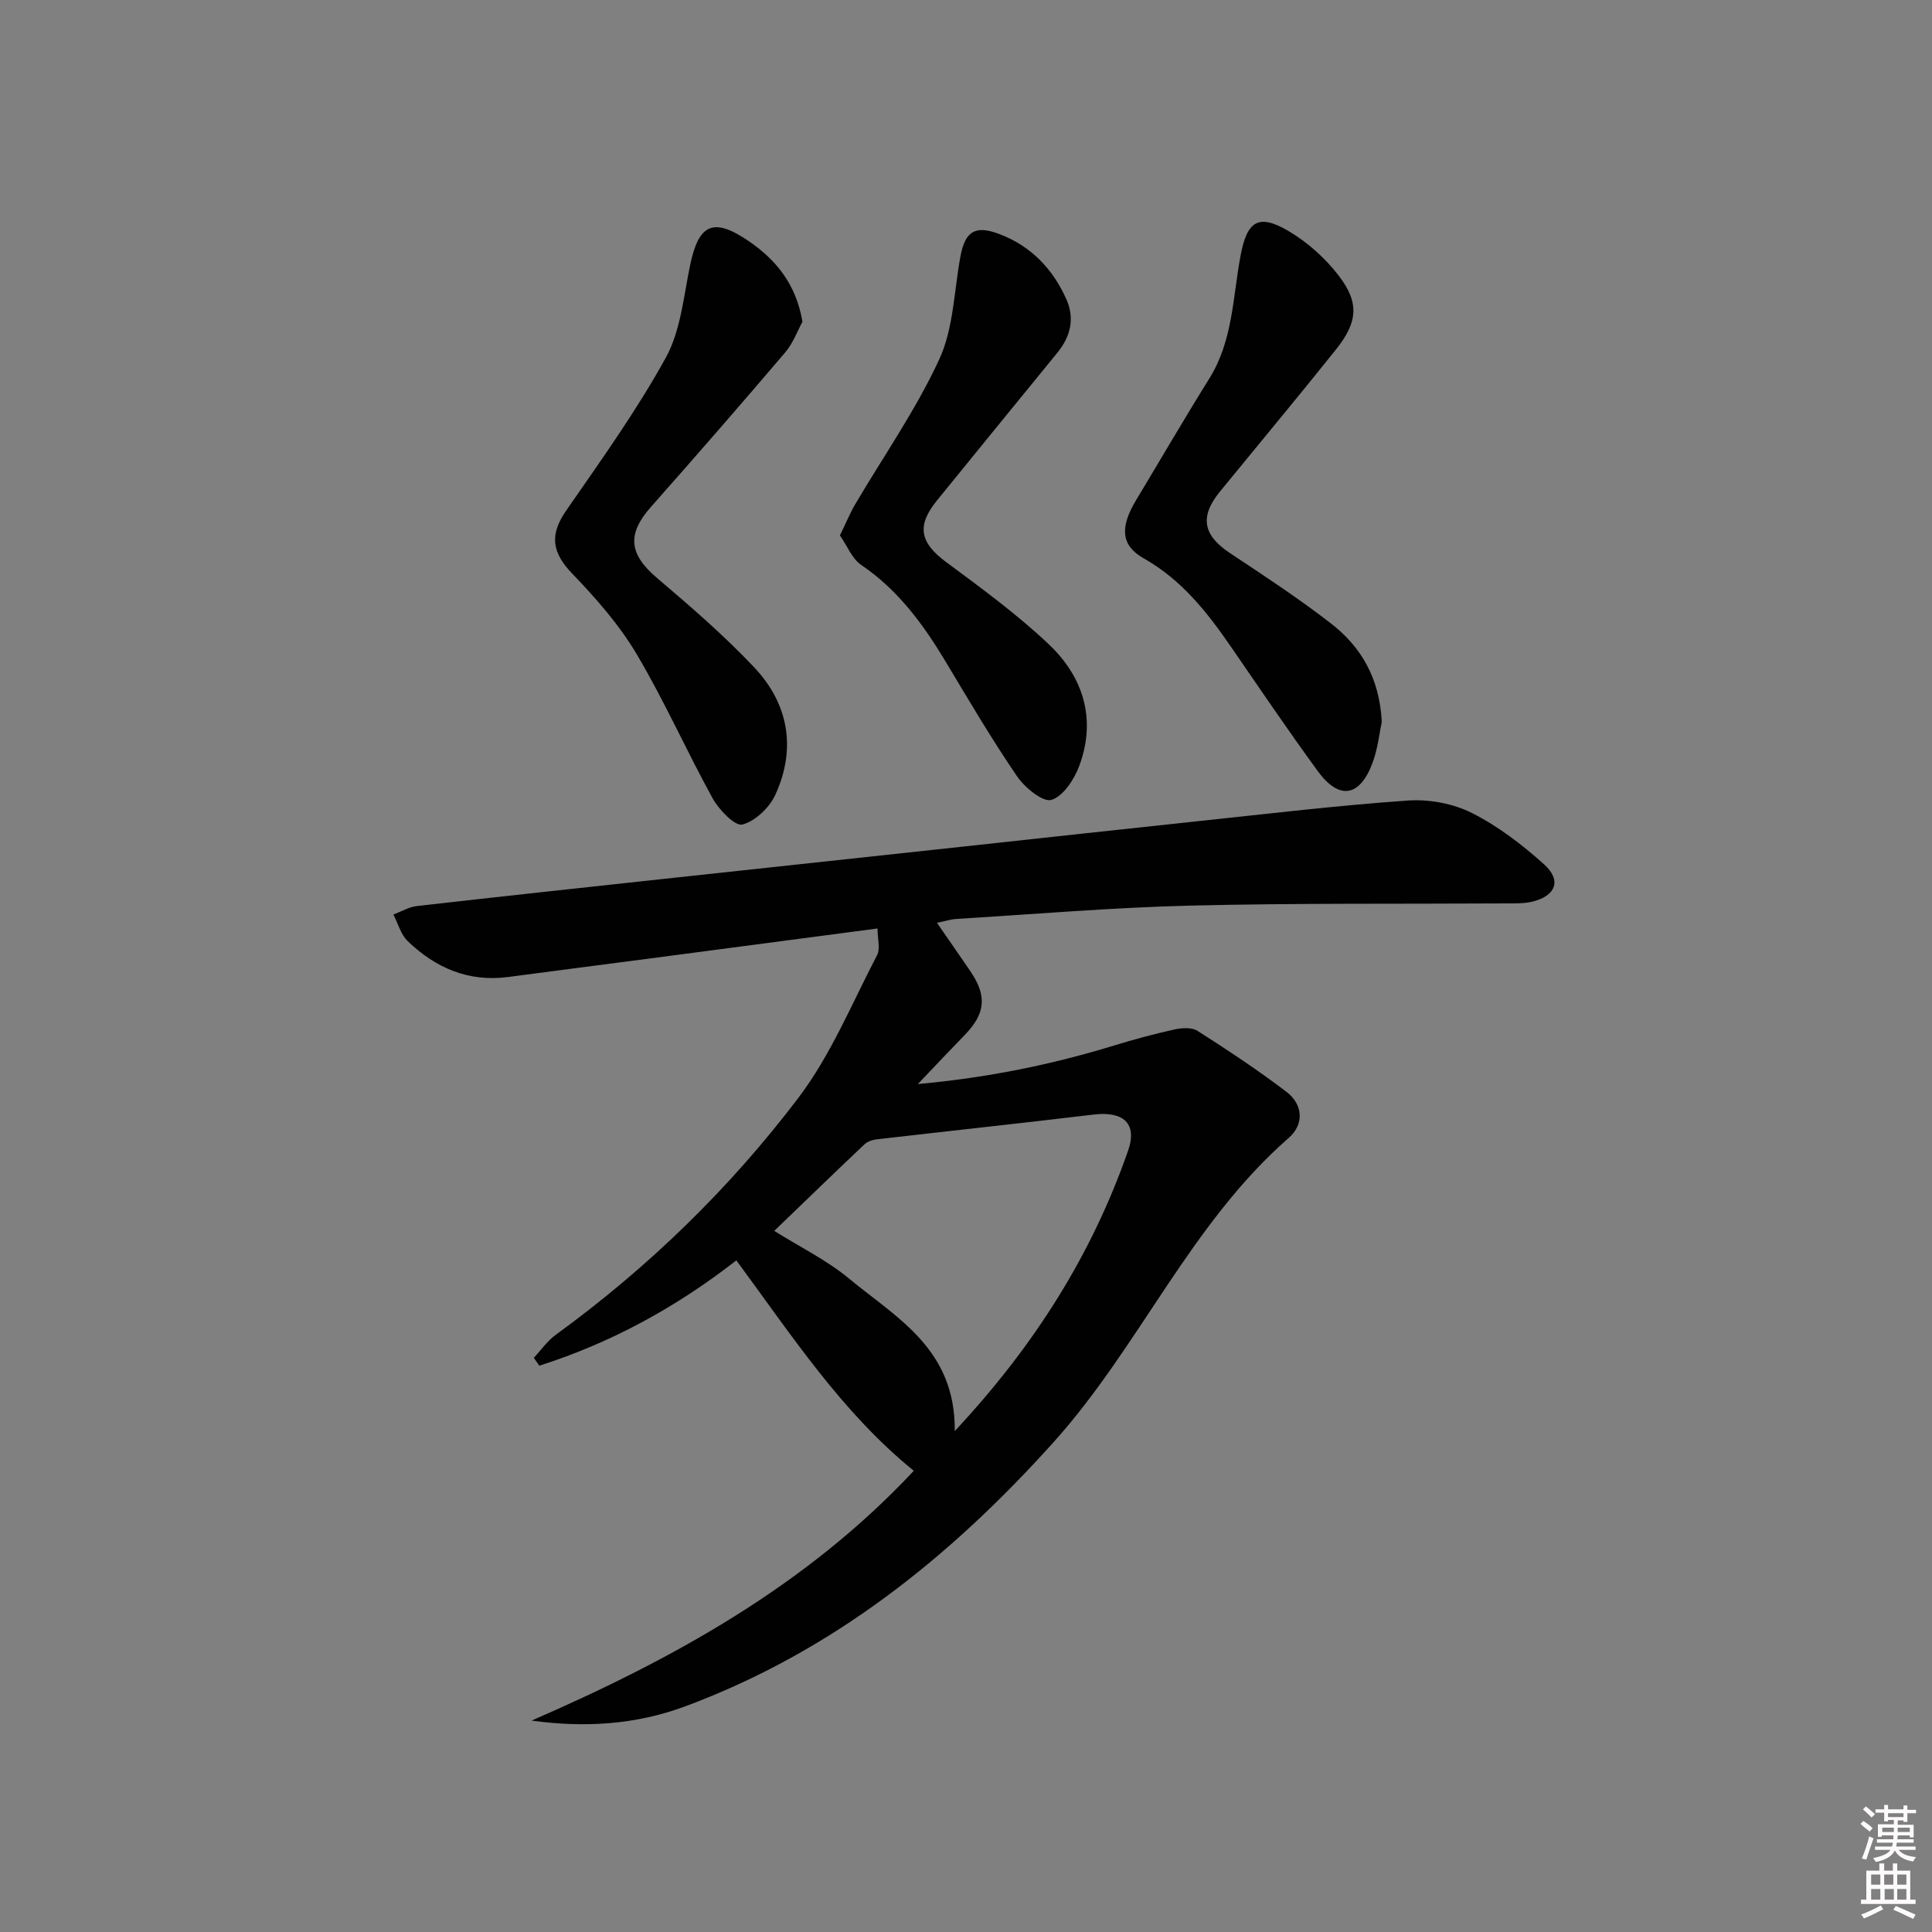<svg enable-background="new 0 0 400 400" viewBox="0 0 400 400" xmlns="http://www.w3.org/2000/svg"><rect x="0" y="0" width="400" height="400" fill="#808080" stroke="none"/><path d="m385.2 377.6.6-.6c.6.4 1.3.9 1.9 1.5l-.6.7c-.8-.6-1.4-1.1-1.9-1.6zm.3 7.1c.6-1.4 1.1-2.9 1.5-4.5.3.1.6.3.9.4-.5 1.4-1 2.9-1.5 4.4l-.9-.2zm.2-10.1.6-.6c.7.5 1.3 1.1 1.9 1.6l-.7.7c-.6-.6-1.2-1.2-1.8-1.7zm8.4-.8h.8v.9h1.8v.7h-1.8v1.8h-.8v-.3h-1.2v.9h3.3v2.6h-.8v-.4h-2.5c0 .3 0 .6-.1.8h3.4v.7h-3.5c0 .3-.1.6-.1.8h4v.7h-3.5c.7.9 1.9 1.3 3.6 1.5-.2.2-.4.5-.6.9-1.9-.3-3.2-1.1-3.8-2.3-.5 1.1-1.8 2-3.9 2.4-.2-.3-.4-.5-.6-.8 1.9-.4 3.1-.9 3.6-1.7h-3.2v-.7h3.5c.1-.2.1-.5.2-.8h-3.3v-.7h3.4c0-.2 0-.5 0-.8h-2.4v.3h-.8v-2.6h3.3v-.9h-1.2v.3h-.8v-1.8h-1.8v-.7h1.8v-.9h.8v.9h3.2zm-4.4 5.5h2.4c0-.3 0-.6 0-.9h-2.4zm1.2-3.1h3.2v-.8h-3.2zm4.4 2.2h-2.4v.9h2.5v-.9z" fill="#fcfafa"/><path d="m389.2 385.8h.9v1.5h1.8v-1.5h.9v1.5h2.7v6h1.1v.9h-11.3v-.9h1.1v-6h2.7v-1.5zm.2 8.7.5.8c-1.2.6-2.5 1.3-4 1.9-.2-.3-.3-.6-.6-.8 1.6-.6 3-1.3 4.1-1.9zm-2-4.3h1.9v-2.1h-1.9zm0 3.1h1.9v-2.2h-1.9zm2.7-3.1h1.9v-2.1h-1.9zm.1 3.1h1.9v-2.2h-1.9zm2.3 1.3c1.4.6 2.7 1.2 4.1 1.8l-.5.9c-1.5-.7-2.8-1.4-4.1-1.9zm2.2-6.5h-1.9v2.1h1.9zm-1.9 5.2h1.9v-2.2h-1.9z" fill="#fcfafa"/><g fill="#010101"><path d="m110.52 281.12c1.5-1.6 2.79-3.49 4.54-4.76 19.13-13.91 35.99-30.29 50.22-49.04 6.73-8.87 11.09-19.56 16.3-29.54.72-1.37.1-3.44.1-5.55-16.24 2.14-32.02 4.23-47.79 6.3-9.54 1.25-19.09 2.47-28.63 3.74-8.24 1.1-15.08-1.86-20.86-7.43-1.42-1.37-1.99-3.64-2.95-5.49 1.62-.61 3.19-1.57 4.86-1.76 17.17-1.96 34.35-3.81 51.52-5.67 20.49-2.22 40.98-4.42 61.47-6.63 16.35-1.77 32.7-3.58 49.06-5.31 14.38-1.52 28.75-3.24 43.17-4.24 4.37-.3 9.34.63 13.23 2.59 5.4 2.72 10.39 6.55 14.92 10.62 3.71 3.33 2.43 6.56-2.48 7.74-1.59.38-3.3.34-4.95.35-21.99.13-43.99-.08-65.98.46-16.11.4-32.2 1.78-48.3 2.76-1.12.07-2.23.44-3.98.8 2.48 3.59 4.71 6.79 6.91 10.02 3.5 5.13 3.14 8.79-1.2 13.24-2.99 3.07-5.93 6.2-9.67 10.12 14.53-1.32 27.68-4.02 40.6-7.97 4.12-1.26 8.28-2.39 12.48-3.32 1.54-.34 3.63-.49 4.83.28 6.26 4 12.48 8.11 18.38 12.6 3.49 2.66 3.72 6.75.49 9.57-20.38 17.8-30.86 43.16-48.66 62.97-21.47 23.9-45.86 43.39-76.25 54.7-10.27 3.82-20.82 4.47-31.85 2.96 29.34-12.75 56.92-27.95 79.14-51.72-14.95-12.13-25.29-28.07-36.74-43.56-12.45 9.71-25.97 17.09-40.79 21.8-.38-.53-.76-1.08-1.14-1.63zm87.15 15.17c16.6-17.78 28.4-36.61 35.88-58.03 1.99-5.68-.98-8.24-7.14-7.5-14.93 1.79-29.89 3.39-44.83 5.12-.91.1-1.97.44-2.61 1.05-6.23 5.89-12.38 11.85-18.67 17.91 5.28 3.32 10.89 6.05 15.55 9.93 9.75 8.07 22.01 14.53 21.82 31.52z"/><path d="m166.14 66.61c-1 1.82-1.91 4.4-3.57 6.35-9.16 10.76-18.44 21.42-27.81 32-5 5.65-4.53 9.78 1.26 14.7 6.95 5.91 13.91 11.91 20.15 18.53 7.1 7.54 8.72 16.77 4.38 26.31-1.22 2.68-4.15 5.5-6.84 6.21-1.51.4-4.82-3.01-6.13-5.36-5.46-9.89-10.04-20.29-15.81-29.99-3.59-6.04-8.38-11.49-13.28-16.58-4.25-4.42-4.75-8.05-1.26-13.08 7.17-10.36 14.56-20.65 20.62-31.65 3.08-5.59 3.68-12.63 5.02-19.09 1.78-8.63 4.82-10.05 12.16-5.03 5.67 3.88 9.79 8.92 11.11 16.68z"/><path d="m286.08 149.46c-.48 2.26-.8 5.45-1.87 8.37-2.63 7.18-6.93 7.91-11.38 1.82-6.18-8.46-12.05-17.14-17.99-25.77-4.94-7.16-10.21-13.86-18.05-18.28-4.76-2.68-4.93-6.48-1.58-12.04 5.05-8.39 9.98-16.87 15.16-25.18 4.88-7.81 4.86-16.8 6.46-25.38 1.34-7.23 3.68-8.89 10.04-5.11 3.89 2.31 7.52 5.57 10.28 9.16 4.34 5.64 3.97 9.66-.58 15.35-7.9 9.87-15.99 19.58-23.99 29.37-4.26 5.21-3.51 9.04 2.07 12.74 7.06 4.68 14.16 9.35 20.85 14.52 6.28 4.84 10.13 11.36 10.58 20.43z"/><path d="m173.9 110.85c1.3-2.67 2.09-4.62 3.14-6.41 5.88-10 12.61-19.6 17.44-30.08 2.95-6.4 3.04-14.14 4.37-21.28.97-5.19 3.03-6.51 8.01-4.64 6.56 2.47 11.11 7.21 13.92 13.52 1.77 3.98.88 7.72-1.89 11.1-8.32 10.15-16.58 20.35-24.88 30.53-4.29 5.26-3.56 8.74 1.85 12.76 7.32 5.43 14.74 10.84 21.33 17.09 7.09 6.73 9.82 15.43 6.3 25.02-1.04 2.84-3.32 6.38-5.8 7.15-1.75.54-5.52-2.54-7.11-4.87-5.24-7.67-9.97-15.7-14.75-23.68-4.65-7.76-9.87-14.9-17.53-20.1-1.91-1.3-2.91-3.97-4.4-6.11z"/></g></svg>